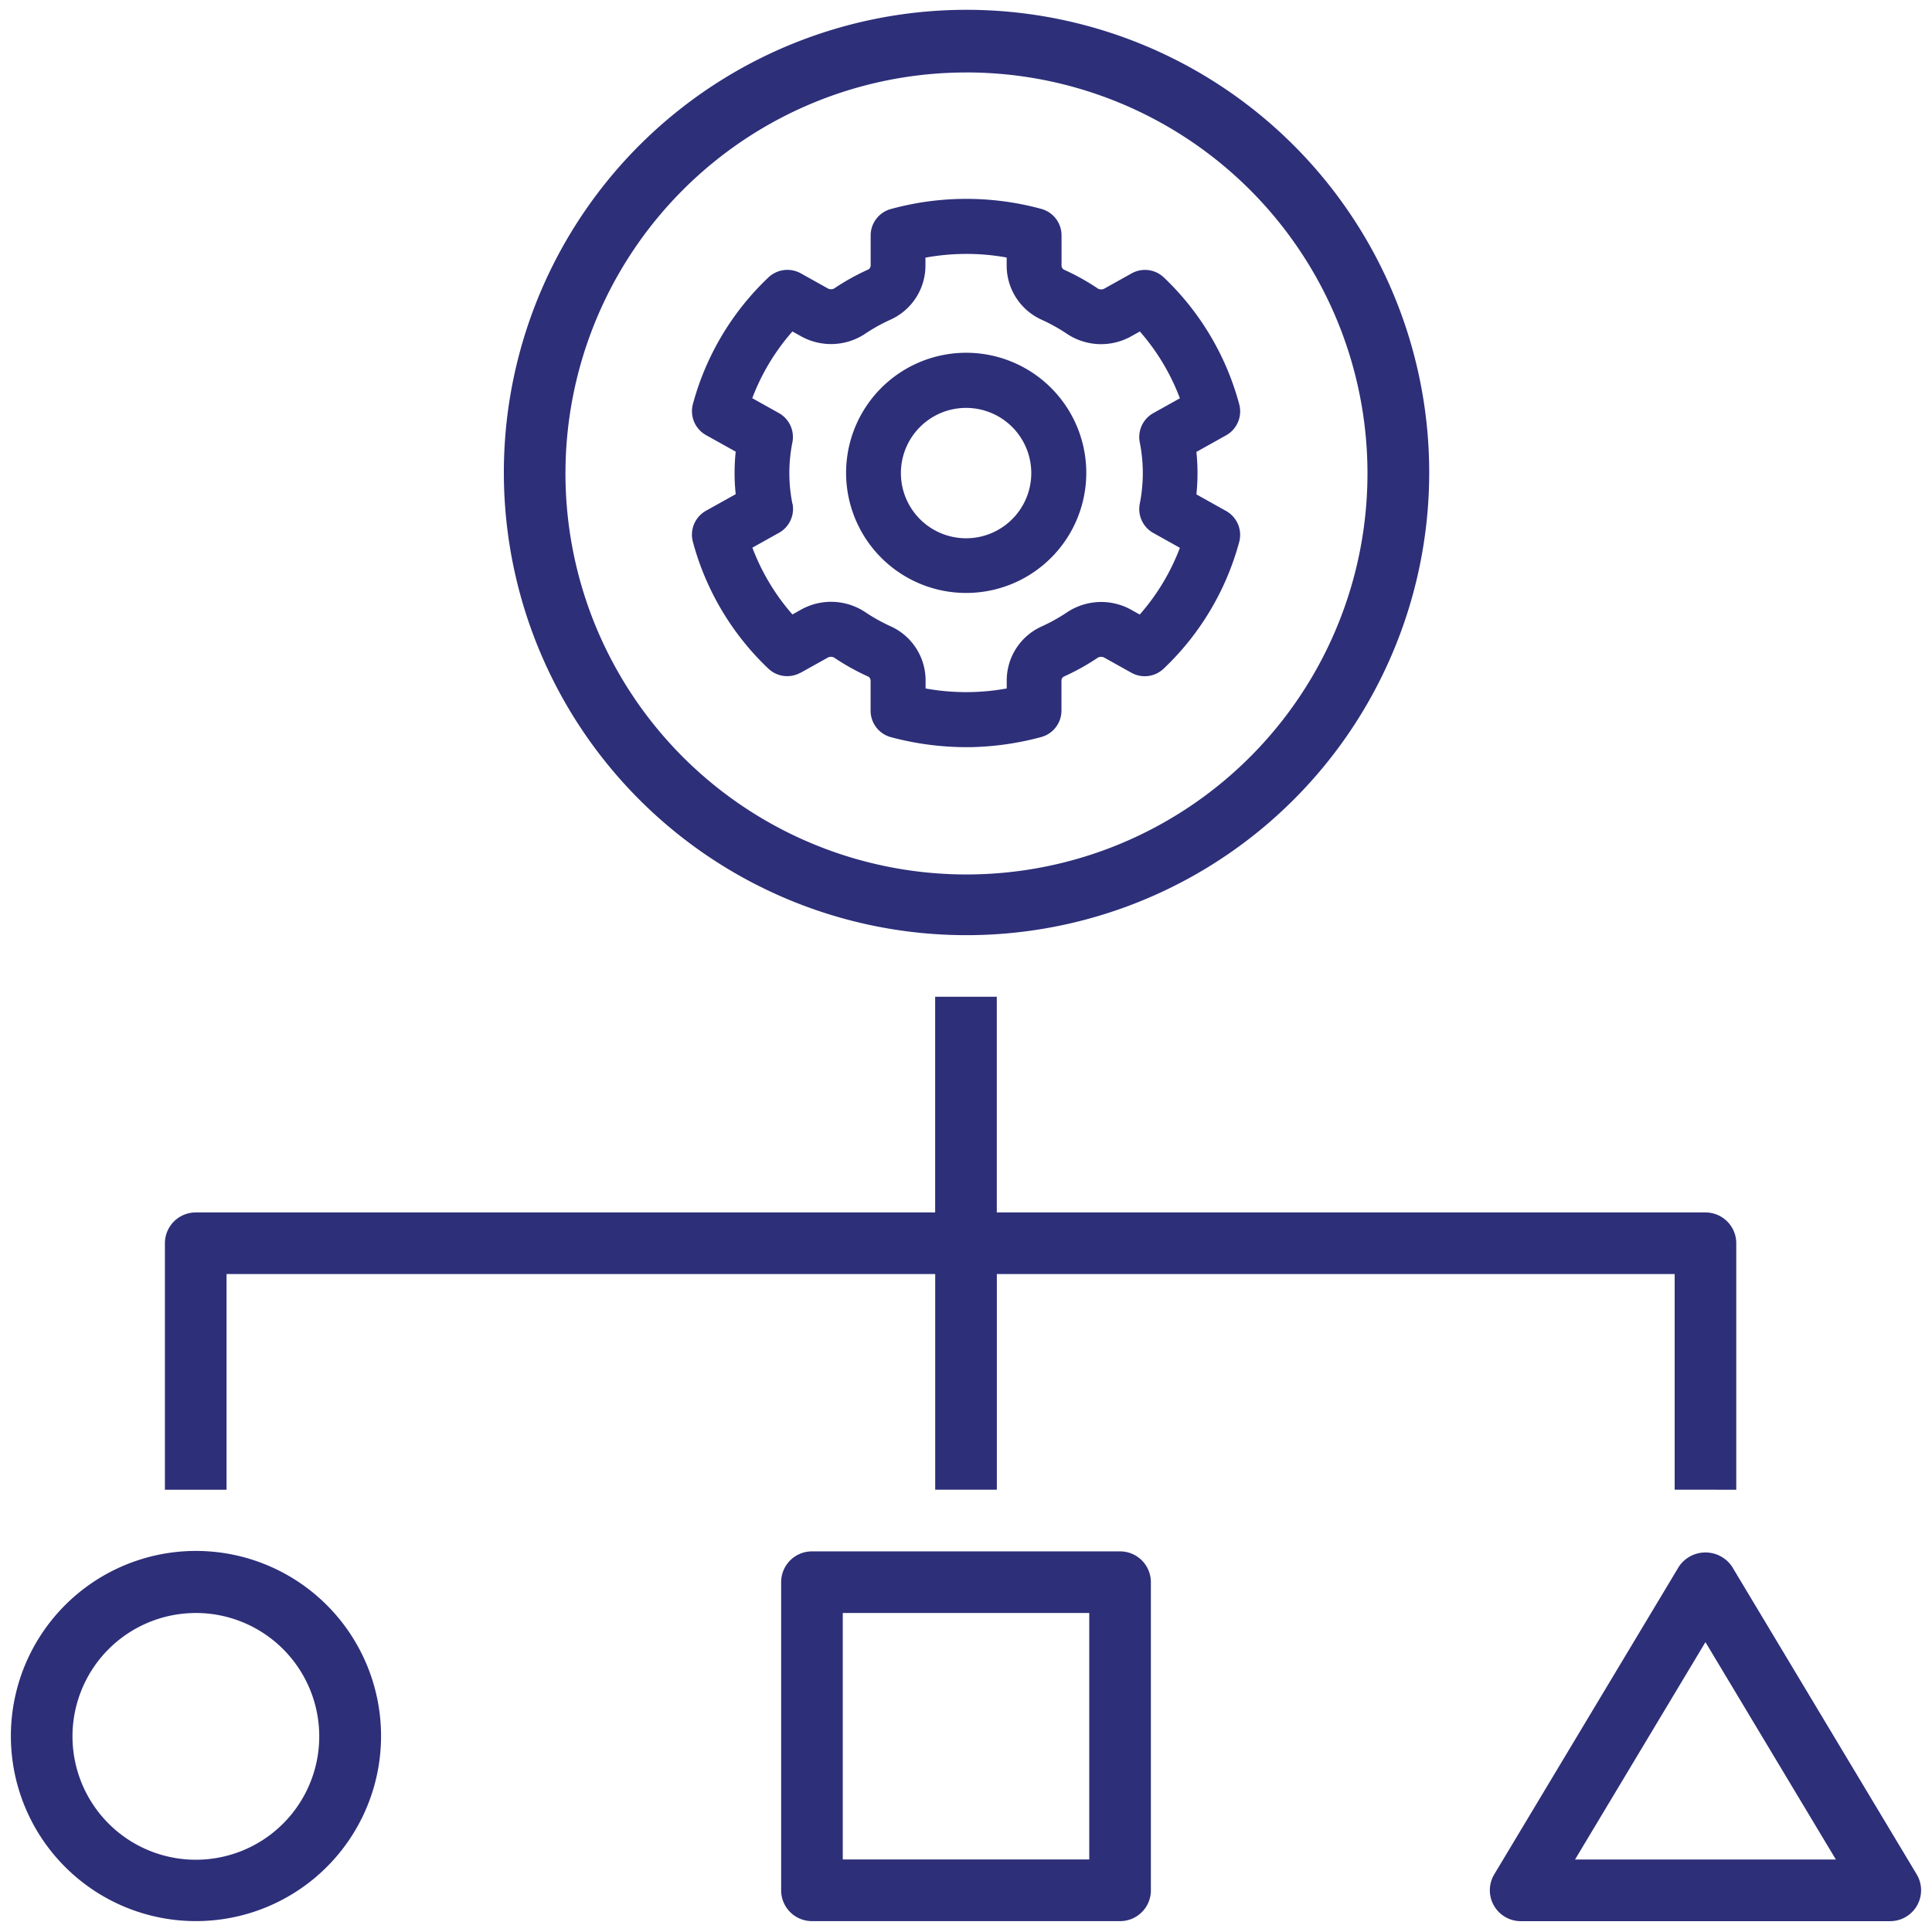 <svg xmlns="http://www.w3.org/2000/svg" xmlns:xlink="http://www.w3.org/1999/xlink" width="100" height="100" viewBox="0 0 100 100">
  <defs>
    <clipPath id="clip-icon_30">
      <rect width="100" height="100"/>
    </clipPath>
  </defs>
  <g id="icon_30" data-name="icon – 30" clip-path="url(#clip-icon_30)">
    <g id="Group_2441" data-name="Group 2441" transform="translate(0.563 0.561)">
      <g id="Group_2394" data-name="Group 2394" transform="translate(35.249 9.732)">
        <path id="Path_6475" data-name="Path 6475" d="M268.128,77.032l1.389-.775a.358.358,0,0,1,.341-.019,12,12,0,0,0,1.779.991.243.243,0,0,1,.118.217v1.546a1.419,1.419,0,0,0,1.053,1.371,15.124,15.124,0,0,0,3.9.517h.174a15.068,15.068,0,0,0,3.7-.523,1.419,1.419,0,0,0,1.052-1.37v-1.54a.241.241,0,0,1,.116-.217,11.949,11.949,0,0,0,1.78-.991.363.363,0,0,1,.343.019l1.38.77h0a1.418,1.418,0,0,0,1.67-.211,14.078,14.078,0,0,0,3.912-6.562,1.418,1.418,0,0,0-.679-1.6l-1.537-.858a10.684,10.684,0,0,0,0-2.2l1.537-.858a1.42,1.42,0,0,0,.679-1.606,14.079,14.079,0,0,0-3.9-6.564,1.416,1.416,0,0,0-1.67-.211l-1.389.775h0a.358.358,0,0,1-.341.02,11.942,11.942,0,0,0-1.779-.992.243.243,0,0,1-.118-.218V54.389a1.419,1.419,0,0,0-1.053-1.371,14.767,14.767,0,0,0-7.775.007,1.419,1.419,0,0,0-1.052,1.37v1.54a.241.241,0,0,1-.116.217,12.012,12.012,0,0,0-1.78.991.357.357,0,0,1-.344-.02l-1.38-.77h0a1.427,1.427,0,0,0-1.67.212,14.075,14.075,0,0,0-3.912,6.562,1.419,1.419,0,0,0,.679,1.6l1.538.858a10.508,10.508,0,0,0,0,2.2l-1.538.858a1.42,1.42,0,0,0-.679,1.606,14.08,14.08,0,0,0,3.905,6.564,1.418,1.418,0,0,0,1.67.211Zm-.419-8.745a8.081,8.081,0,0,1,0-3.192,1.42,1.42,0,0,0-.7-1.507l-1.379-.77h0a11.245,11.245,0,0,1,2.078-3.454l.424.236a3.194,3.194,0,0,0,3.315-.1,9.071,9.071,0,0,1,1.361-.758,3.073,3.073,0,0,0,1.786-2.8v-.4a11.832,11.832,0,0,1,1.949-.191,11.493,11.493,0,0,1,2.255.186v.409a3.073,3.073,0,0,0,1.788,2.8,9.071,9.071,0,0,1,1.361.759,3.191,3.191,0,0,0,3.313.1l.431-.241a11.264,11.264,0,0,1,2.073,3.458l-1.379.77h0a1.419,1.419,0,0,0-.7,1.5,8.111,8.111,0,0,1,0,3.2,1.419,1.419,0,0,0,.7,1.5l1.379.77h0a11.271,11.271,0,0,1-2.078,3.454l-.424-.237a3.192,3.192,0,0,0-3.316.106,9.135,9.135,0,0,1-1.359.757,3.07,3.07,0,0,0-1.786,2.8v.4a11.752,11.752,0,0,1-4.2,0v-.409a3.073,3.073,0,0,0-1.788-2.8,9.142,9.142,0,0,1-1.359-.758,3.194,3.194,0,0,0-3.314-.105l-.431.241a11.261,11.261,0,0,1-2.073-3.457l1.379-.77h0a1.42,1.42,0,0,0,.7-1.507Z" transform="translate(-262.505 -52.5)" fill="#2d2f79"/>
        <path id="Path_6476" data-name="Path 6476" d="M317.927,114.134a6.216,6.216,0,1,0-4.387-1.821,6.208,6.208,0,0,0,4.387,1.821Zm0-9.578a3.374,3.374,0,1,1-2.382.988,3.37,3.37,0,0,1,2.382-.988Z" transform="translate(-303.738 -93.736)" fill="#2d2f79"/>
      </g>
      <path id="Path_6477" data-name="Path 6477" d="M242.672,56.593a23.948,23.948,0,1,0-16.907-7.014A23.923,23.923,0,0,0,242.672,56.593Zm0-44.654a20.756,20.756,0,1,1-14.653,6.079A20.732,20.732,0,0,1,242.672,11.94Z" transform="translate(-193.234 -8.75)" fill="#2d2f79"/>
      <path id="Path_6480" data-name="Path 6480" d="M88.319,465.387a9.58,9.58,0,1,0-6.763-2.806A9.57,9.57,0,0,0,88.319,465.387Zm0-15.948a6.386,6.386,0,1,1-4.509,1.87A6.382,6.382,0,0,1,88.319,449.44Z" transform="translate(-78.75 -366.512)" fill="#2d2f79"/>
      <path id="Path_6481" data-name="Path 6481" d="M316.637,463.792V447.845a1.594,1.594,0,0,0-1.595-1.595H299.095a1.594,1.594,0,0,0-1.595,1.595v15.948a1.594,1.594,0,0,0,1.595,1.595h15.948a1.594,1.594,0,0,0,1.595-1.595Zm-3.189-1.595H300.69V449.44h12.758Z" transform="translate(-257.631 -366.512)" fill="#2d2f79"/>
      <path id="Path_6482" data-name="Path 6482" d="M511.277,447.267a1.659,1.659,0,0,0-2.735,0l-9.569,15.948a1.6,1.6,0,0,0,1.368,2.416h19.137a1.6,1.6,0,0,0,1.368-2.416Zm-8.119,15.174,6.751-11.253,6.751,11.253Z" transform="translate(-422.198 -366.753)" fill="#2d2f79"/>
      <path id="Path_6483" data-name="Path 6483" d="M203.833,314.266V301.508a1.595,1.595,0,0,0-1.595-1.595h-36.68V288.75h-3.19v11.163H124.095a1.595,1.595,0,0,0-1.595,1.595v12.758h3.19V303.1h36.68v11.163h3.19V303.1h35.085v11.163Z" transform="translate(-114.527 -237.718)" fill="#2d2f79"/>
    </g>
  </g>
</svg>
